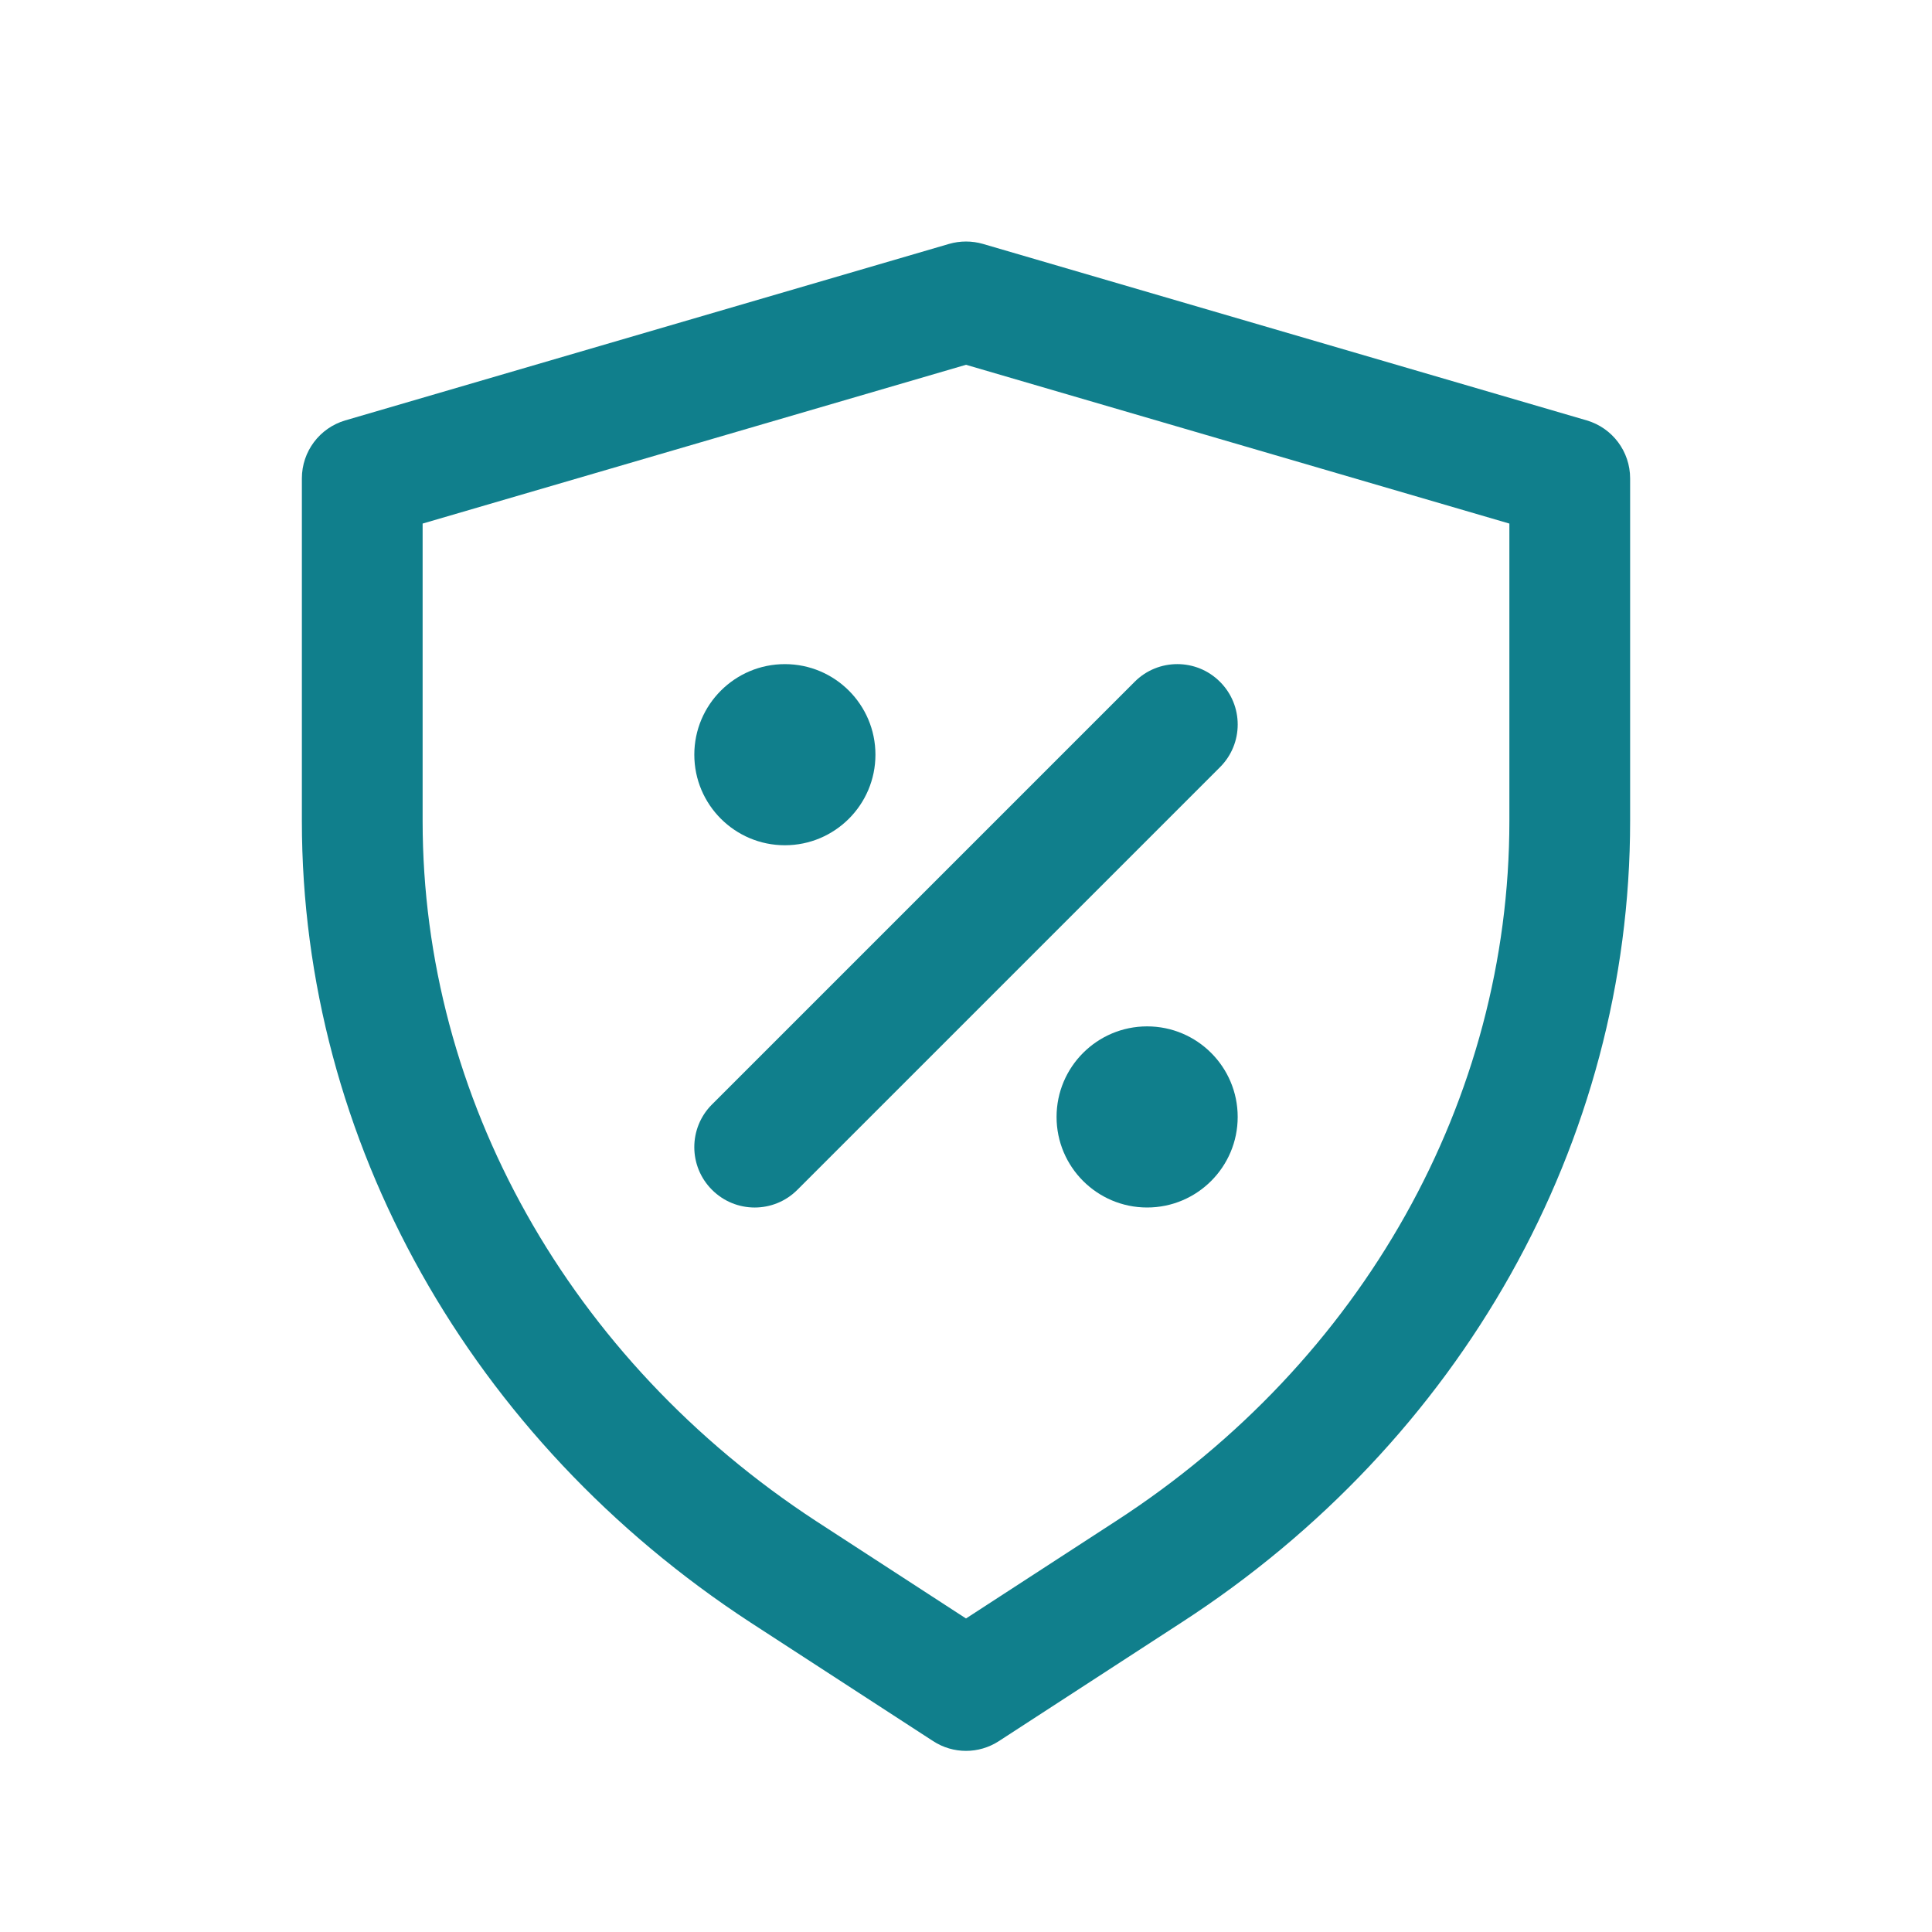 <svg width="32" height="32" viewBox="0 0 32 32" fill="none" xmlns="http://www.w3.org/2000/svg">
<path fill-rule="evenodd" clip-rule="evenodd" d="M15.719 4.04C15.903 3.987 16.097 3.987 16.281 4.04L26.281 6.963C26.707 7.088 27 7.479 27 7.923V13.601C27 18.919 24.201 23.874 19.567 26.875C19.567 26.875 19.567 26.874 19.567 26.875L16.545 28.838C16.213 29.054 15.787 29.054 15.455 28.838L12.43 26.873C7.8 23.85 5 18.897 5 13.601V7.923C5 7.479 5.293 7.088 5.719 6.963L15.719 4.04ZM7 8.672V13.601C7 18.176 9.42 22.518 13.523 25.198C13.523 25.198 13.523 25.198 13.523 25.198L16 26.807L18.48 25.196C22.579 22.542 25 18.201 25 13.601V8.672L16 6.042L7 8.672Z" fill="#107F8C"/>
<path d="M13 14C13.828 14 14.5 13.328 14.5 12.5C14.5 11.672 13.828 11 13 11C12.172 11 11.5 11.672 11.5 12.5C11.5 13.328 12.172 14 13 14Z" fill="#107F8C"/>
<path d="M19 20C19.828 20 20.5 19.328 20.5 18.5C20.5 17.672 19.828 17 19 17C18.172 17 17.5 17.672 17.5 18.5C17.5 19.328 18.172 20 19 20Z" fill="#107F8C"/>
<path d="M20.207 12.707C20.598 12.317 20.598 11.683 20.207 11.293C19.817 10.902 19.183 10.902 18.793 11.293L11.793 18.293C11.402 18.683 11.402 19.317 11.793 19.707C12.183 20.098 12.817 20.098 13.207 19.707L20.207 12.707Z" fill="#107F8C"/>
</svg>
